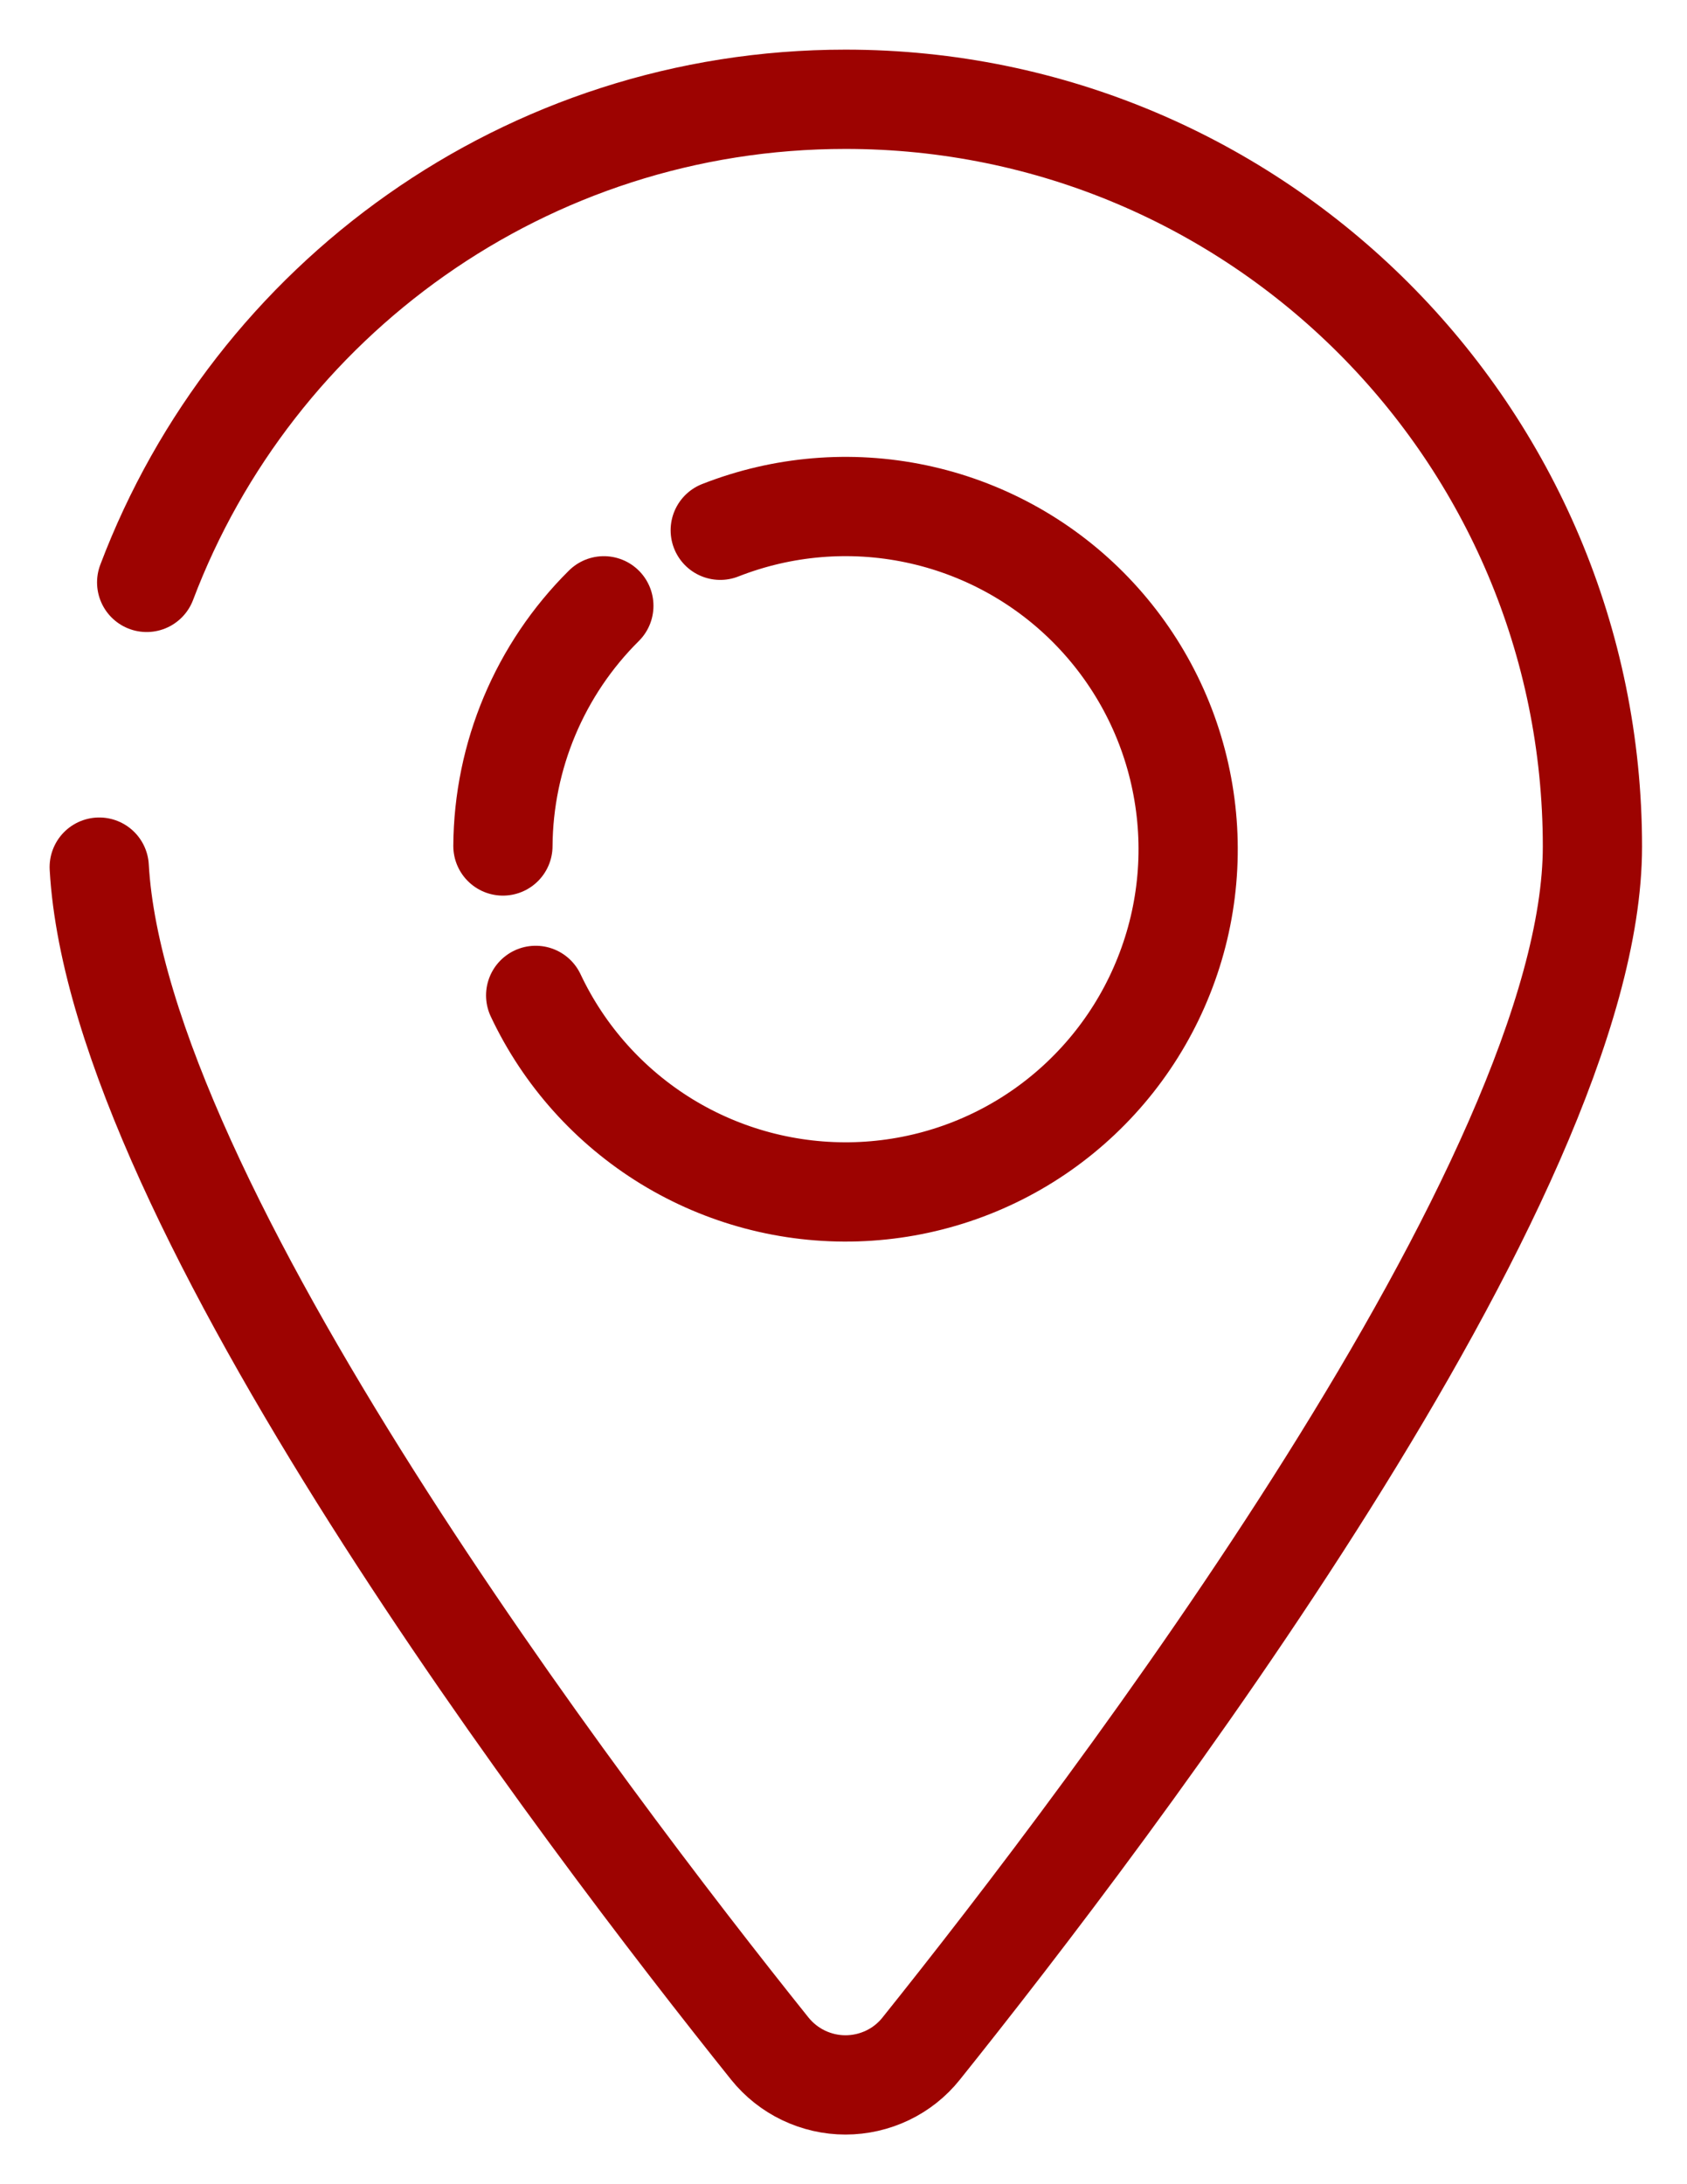 <svg width="17" height="22" viewBox="0 0 17 22" fill="none" xmlns="http://www.w3.org/2000/svg">
<path d="M1.478 5.866C2.554 3.022 5.3 1 8.52 1C12.677 1 16.047 4.371 16.047 8.527C16.047 11.864 11.195 18.248 9.282 20.635C9.191 20.749 9.075 20.841 8.943 20.904C8.811 20.967 8.666 21 8.52 21C8.374 21 8.23 20.967 8.098 20.904C7.966 20.841 7.85 20.749 7.758 20.635C5.884 18.296 1.19 12.121 1 8.734" stroke="#9D0301" stroke-miterlimit="10" stroke-linecap="round"/>
<path d="M5.068 8.521C5.074 7.612 5.44 6.742 6.085 6.102" stroke="#9D0301" stroke-miterlimit="10" stroke-linecap="round"/>
<path d="M7.258 5.341C7.885 5.095 8.569 5.037 9.228 5.175C9.887 5.313 10.491 5.64 10.966 6.117C11.441 6.594 11.767 7.199 11.902 7.858C12.038 8.517 11.978 9.202 11.729 9.827C11.481 10.453 11.055 10.992 10.505 11.379C9.954 11.766 9.302 11.983 8.629 12.004C7.956 12.025 7.292 11.849 6.718 11.498C6.144 11.146 5.685 10.635 5.398 10.026" stroke="#9D0301" stroke-miterlimit="10" stroke-linecap="round"/>
</svg>
